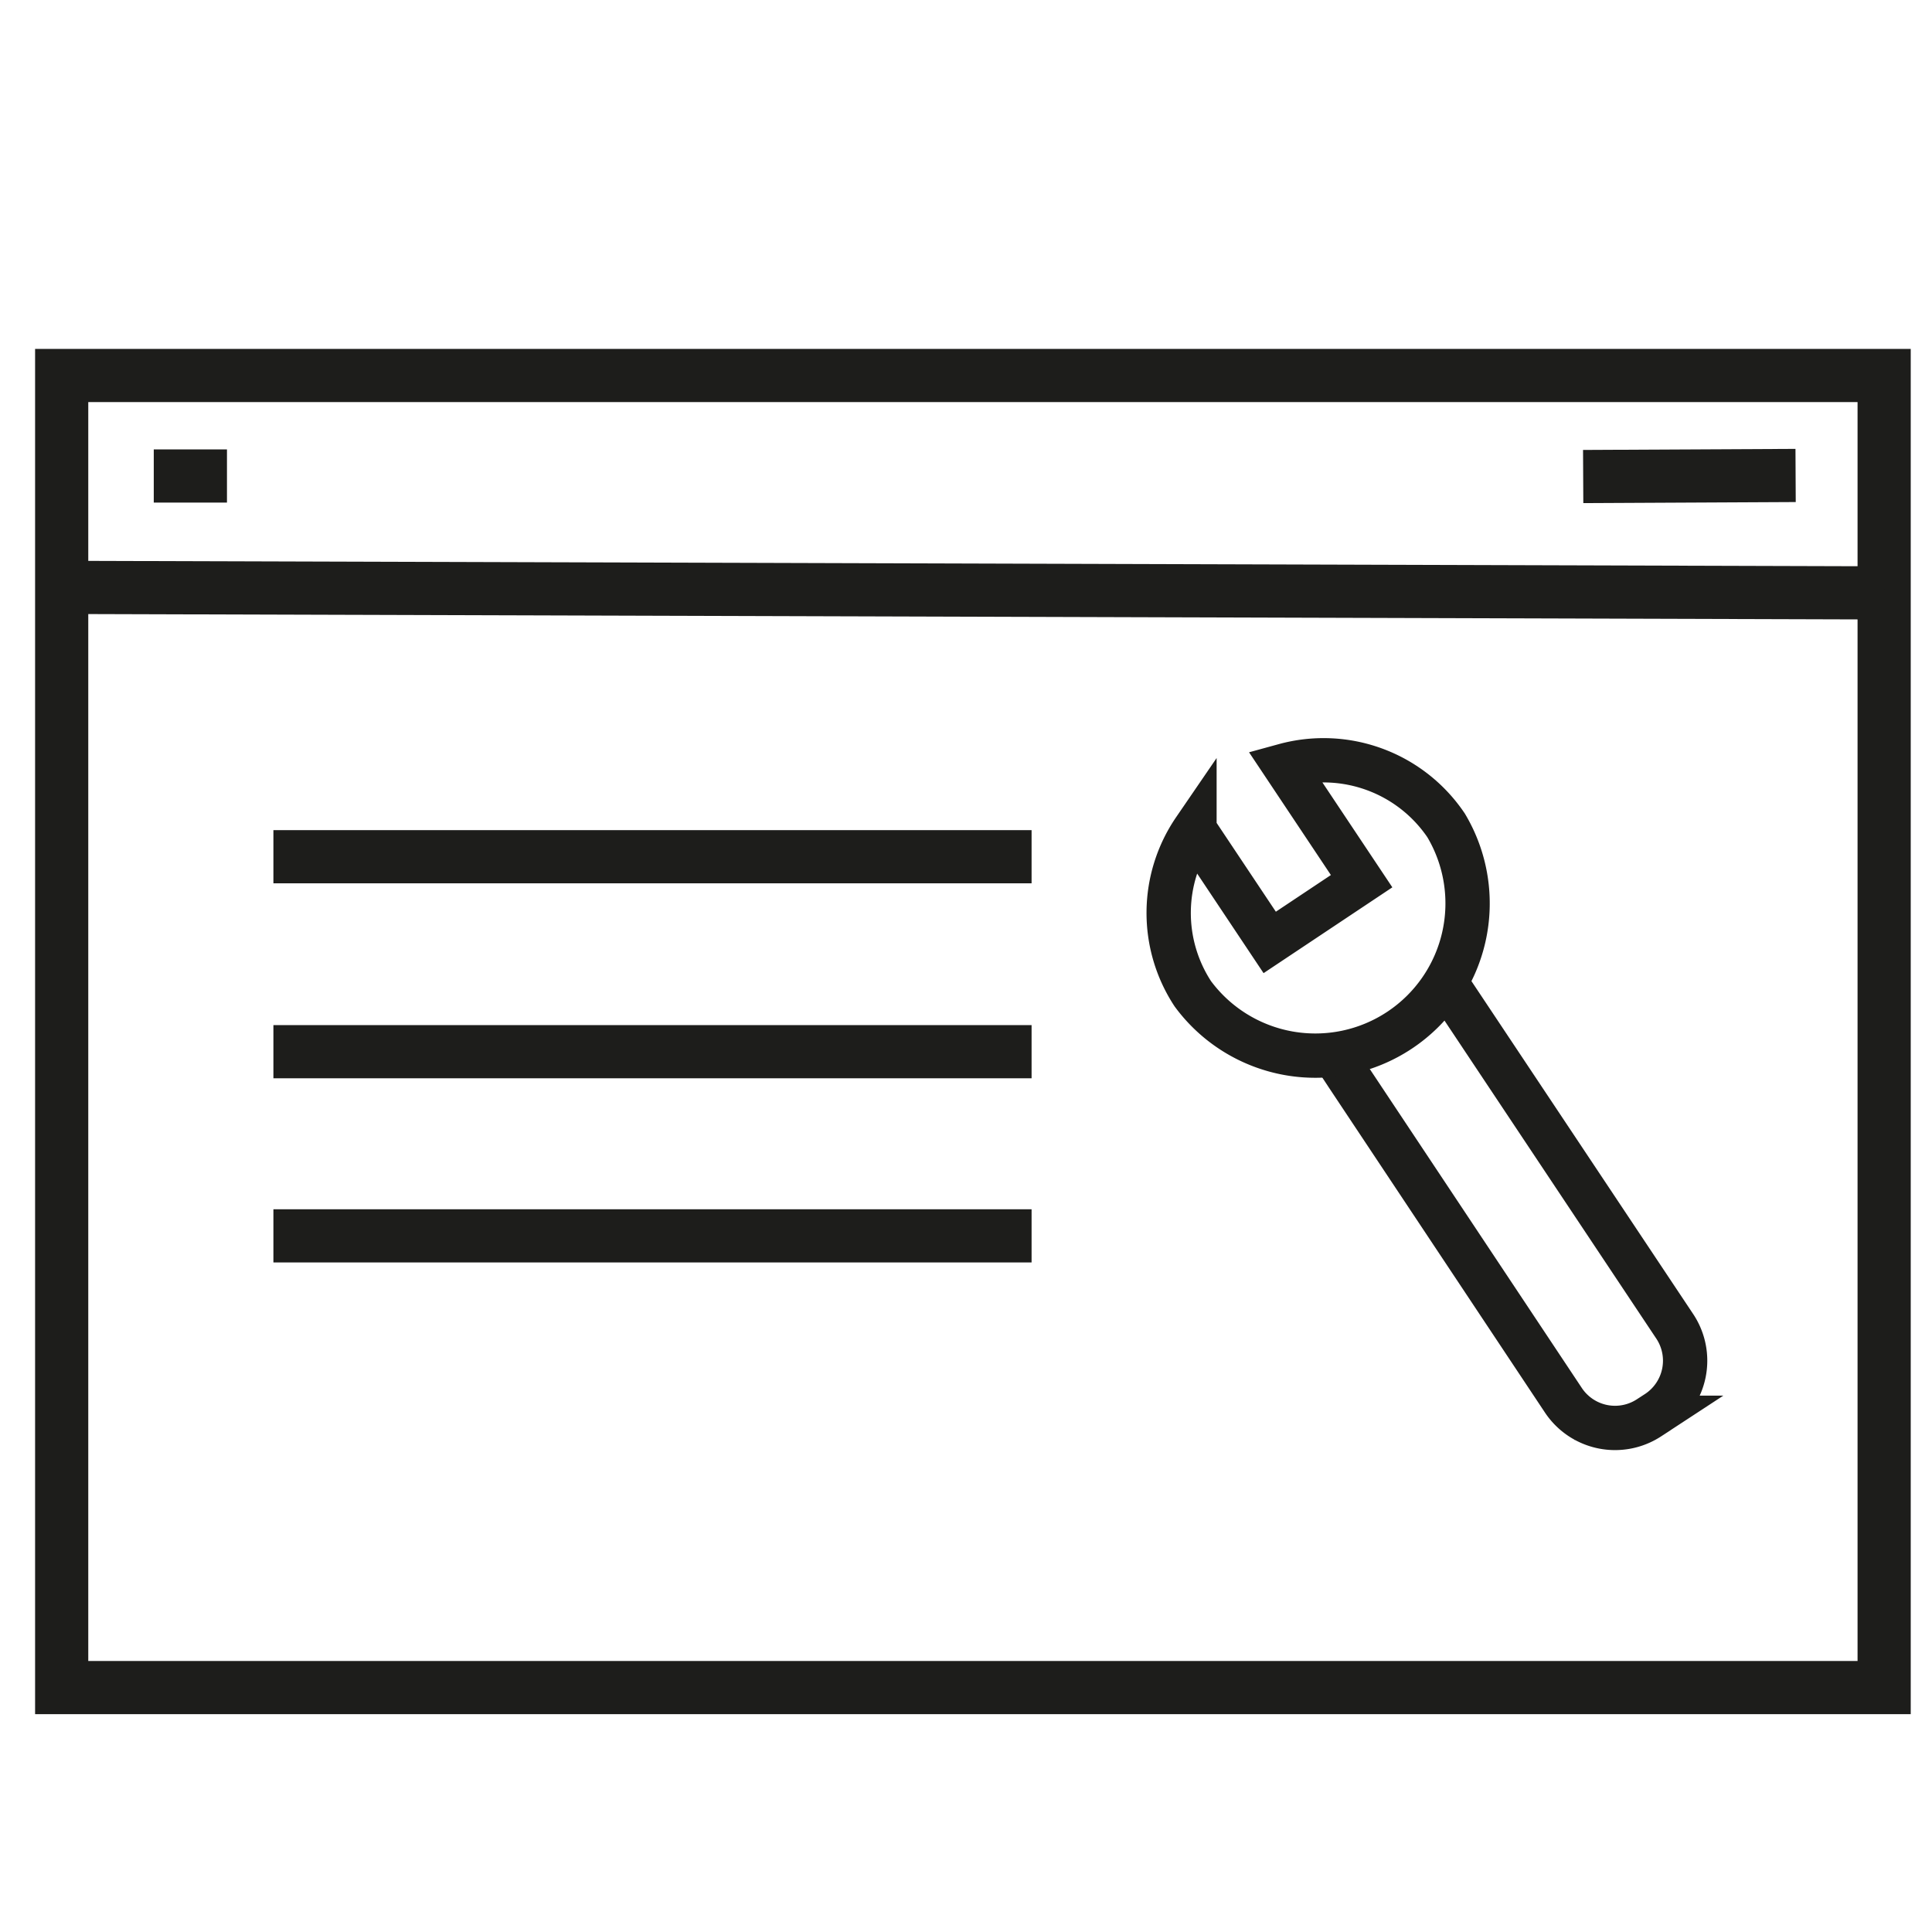 <svg id="Layer_1" data-name="Layer 1" xmlns="http://www.w3.org/2000/svg" viewBox="0 0 218 218"><defs><style>.cls-1,.cls-2{fill:none;stroke:#1d1d1b;stroke-miterlimit:10;}.cls-1{stroke-width:5px;}.cls-2{stroke-width:6px;}</style></defs><title>Cape all icon Ai - white</title><path class="cls-1" d="M163.89,112L189,149.7a7,7,0,0,1-1.93,9.63l-1,.65a7,7,0,0,1-9.63-1.93L152,121.29l-1-1.52"/><path class="cls-1" d="M144.94,86.38l8.7,13.05-10.37,6.91-8.49-12.73a16.64,16.64,0,0,0-.19,18.52,17.18,17.18,0,0,0,28.58-19A16.68,16.68,0,0,0,144.94,86.38Z"/><rect class="cls-2" x="6.96" y="42.37" width="205.64" height="148.05"/><line class="cls-2" x1="6.96" y1="66.28" x2="212.6" y2="66.9"/><line class="cls-2" x1="17.35" y1="53.71" x2="25.61" y2="53.71"/><line class="cls-2" x1="178.64" y1="53.77" x2="202.61" y2="53.65"/><line class="cls-2" x1="30.85" y1="96.67" x2="116.4" y2="96.67"/><line class="cls-2" x1="30.85" y1="118.67" x2="116.4" y2="118.67"/><line class="cls-2" x1="30.85" y1="139.45" x2="116.4" y2="139.45"/></svg>